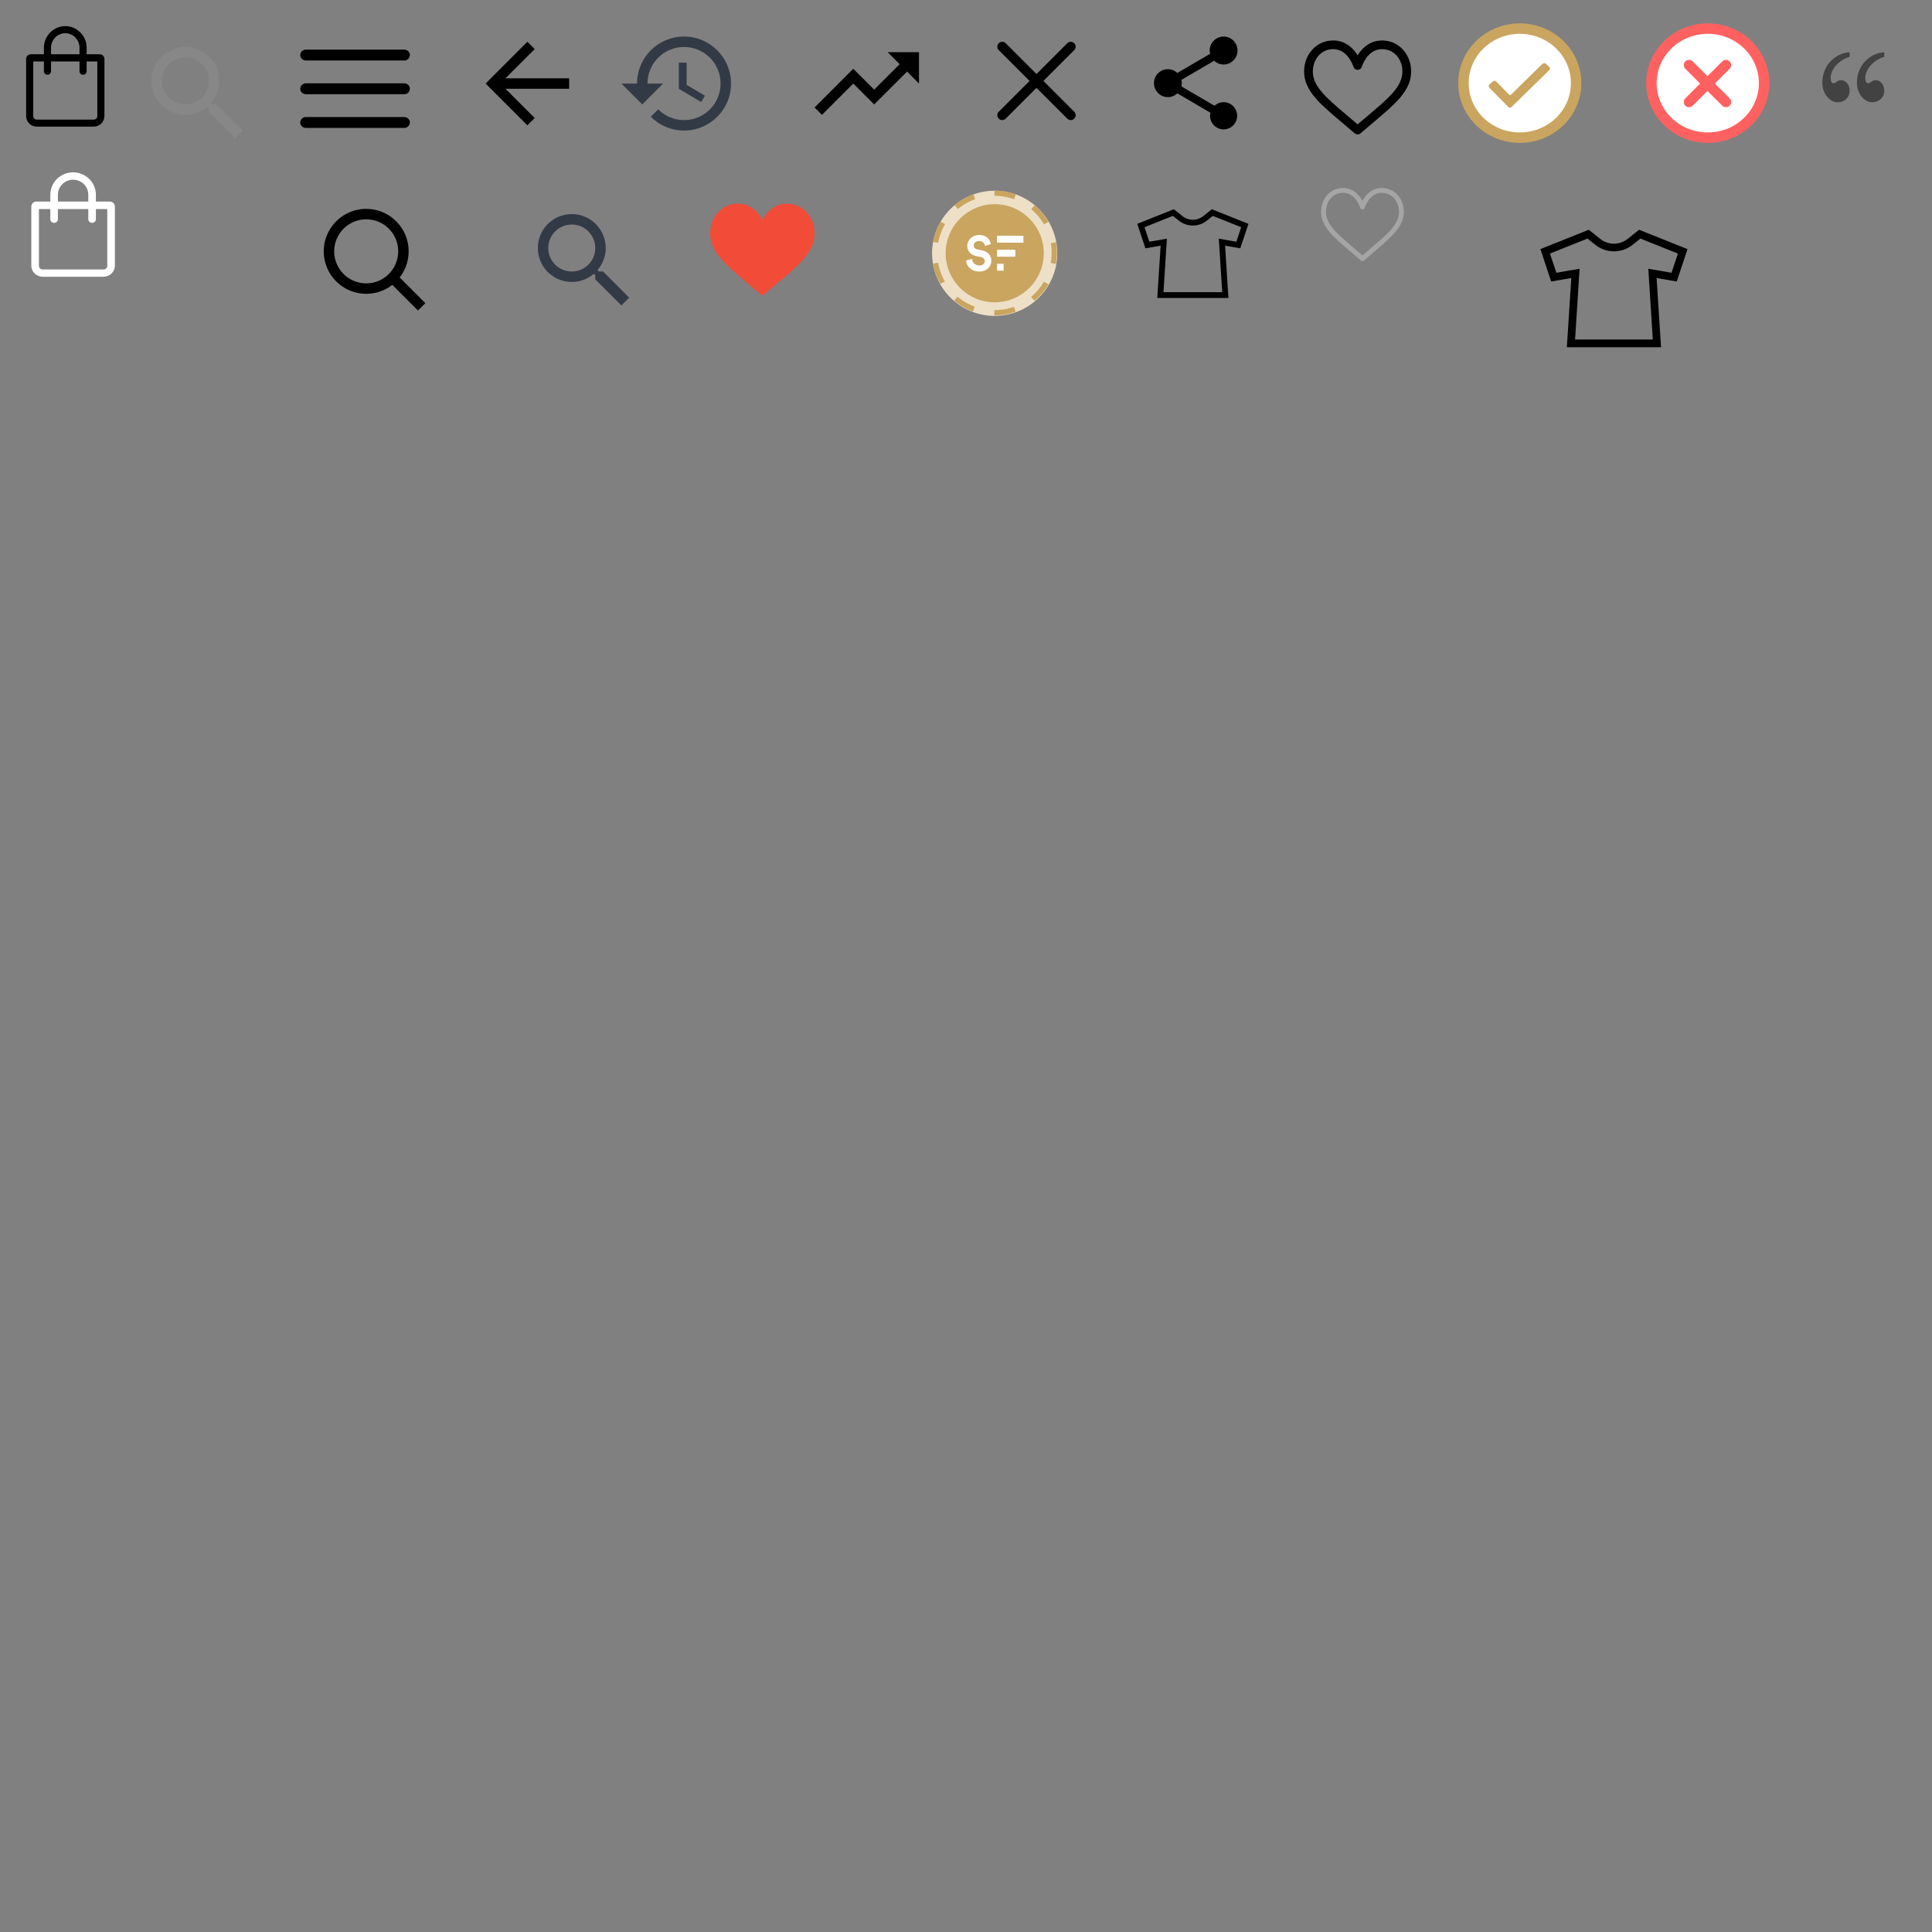 <?xml version="1.0" encoding="UTF-8"?>
<svg width="370px" height="370px" viewBox="0 0 370 370" version="1.1" xmlns="http://www.w3.org/2000/svg" xmlns:xlink="http://www.w3.org/1999/xlink">
    <rect x="0" y="0" width="370" height="370" fill="#808080" stroke="none"/>
    <!-- Generator: Sketch 52.5 (67469) - http://www.bohemiancoding.com/sketch -->
    <title>spritesheet</title>
    <desc>Created with Sketch.</desc>
    <g id="spritesheet" stroke="none" stroke-width="1" fill="none" fill-rule="evenodd">
        <path d="M12.5,5 C10.25,5 8.409,6.864 8.409,9.136 L8.409,10.386 L5.909,10.386 C5.409,10.386 5,10.795 5,11.295 L5,22.205 C5,23.341 5.909,24.25 7.045,24.25 L17.955,24.25 C19.091,24.25 20,23.341 20,22.205 L20,11.295 C20,10.795 19.591,10.386 19.091,10.386 L16.591,10.386 L16.591,9.136 C16.591,6.864 14.75,5 12.5,5 Z M9.773,9.136 C9.773,7.614 11,6.364 12.5,6.364 C14,6.364 15.227,7.614 15.227,9.136 L15.227,10.386 L9.773,10.386 L9.773,9.136 Z M18.636,11.773 L18.636,22.227 C18.636,22.614 18.341,22.909 17.955,22.909 L7.045,22.909 C6.659,22.909 6.364,22.614 6.364,22.227 L6.364,11.773 L8.409,11.773 L8.409,13.636 C8.409,14.023 8.705,14.318 9.091,14.318 C9.477,14.318 9.773,14.023 9.773,13.636 L9.773,11.773 L15.227,11.773 L15.227,13.636 C15.227,14.023 15.523,14.318 15.909,14.318 C16.295,14.318 16.591,14.023 16.591,13.636 L16.591,11.773 L18.636,11.773 L18.636,11.773 Z" id="Shape" fill="#000000" fill-rule="nonzero"></path>
        <path d="M41.5,20 L40.71,20 L40.43,19.73 C41.41,18.59 42,17.11 42,15.5 C42,11.91 39.09,9 35.5,9 C31.91,9 29,11.91 29,15.5 C29,19.09 31.91,22 35.5,22 C37.11,22 38.59,21.41 39.73,20.43 L40,20.71 L40,21.5 L45,26.49 L46.49,25 L41.5,20 Z M35.5,20 C33.01,20 31,17.99 31,15.5 C31,13.01 33.01,11 35.5,11 C37.99,11 40,13.01 40,15.5 C40,17.99 37.99,20 35.5,20 Z" id="Shape" fill="#878787" fill-rule="nonzero"></path>
        <path d="M77.465,24 C77.76,24 78,23.748 78,23.457 L78,23.457 C78,23.157 77.747,22.913 77.465,22.913 L58.535,22.913 C58.24,22.913 58,23.165 58,23.457 L58,23.457 C58,23.757 58.253,24 58.535,24 L77.465,24 Z M77.465,17.543 C77.76,17.543 78,17.291 78,17 L78,17 C78,16.7 77.747,16.457 77.465,16.457 L58.535,16.457 C58.24,16.457 58,16.709 58,17 L58,17 C58,17.3 58.253,17.543 58.535,17.543 L77.465,17.543 Z M58,10.543 C58,10.843 58.253,11.087 58.535,11.087 L77.465,11.087 C77.76,11.087 78,10.835 78,10.543 L78,10.543 C78,10.243 77.747,10 77.465,10 L58.535,10 C58.24,10 58,10.252 58,10.543 L58,10.543 Z" id="Shape" stroke="#000000" fill="#000000"></path>
        <g id="Group-2" transform="translate(63, 41)" stroke="#000000" stroke-width="2">
            <path d="M12.174,2.09 C14.959,4.877 14.959,9.395 12.174,12.182 C9.389,14.968 4.874,14.968 2.089,12.182 C-0.696,9.395 -0.696,4.877 2.089,2.09 C4.874,-0.697 9.389,-0.697 12.174,2.09 L12.174,2.09 Z" id="Stroke-161-Copy-2"></path>
            <path d="M12.1,12.113 L17.756,17.76" id="Stroke-163-Copy-2"></path>
        </g>
        <g id="Material/Icons-black/arrow-back" transform="translate(89, 4)" fill="#000000">
            <polygon id="Shape" points="20 11 7.8 11 13.4 5.4 12 4 4 12 12 20 13.4 18.6 7.8 13 20 13"></polygon>
        </g>
        <g id="ic_history_black_24px" transform="translate(118, 4)">
            <polygon id="Shape" points="0 0 24 0 24 24 0 24"></polygon>
            <path d="M13,3 C8.03,3 4,7.03 4,12 L1,12 L4.89,15.89 L4.96,16.03 L9,12 L6,12 C6,8.13 9.13,5 13,5 C16.87,5 20,8.13 20,12 C20,15.87 16.87,19 13,19 C11.07,19 9.32,18.21 8.06,16.94 L6.64,18.36 C8.27,19.99 10.51,21 13,21 C17.97,21 22,16.97 22,12 C22,7.03 17.97,3 13,3 Z M12,8 L12,13 L16.28,15.54 L17,14.33 L13.5,12.25 L13.5,8 L12,8 Z" id="Shape" fill="#323A45" fill-rule="nonzero"></path>
        </g>
        <g id="ic_trending_up_black_24px" transform="translate(154, 4)">
            <polygon id="Shape" fill="#000000" fill-rule="nonzero" points="16 6 18.29 8.29 13.41 13.17 9.41 9.17 2 16.59 3.41 18 9.41 12 13.41 16 19.71 9.71 22 12 22 6"></polygon>
            <polygon id="Shape" points="0 0 24 0 24 24 0 24"></polygon>
        </g>
        <path d="M199.827,15.5 L205.725,9.602 C206.092,9.235 206.092,8.641 205.725,8.275 C205.359,7.908 204.766,7.908 204.4,8.275 L198.5,14.173 L192.602,8.275 C192.235,7.908 191.641,7.908 191.275,8.275 C190.908,8.641 190.908,9.235 191.275,9.602 L197.175,15.5 L191.275,21.399 C190.908,21.765 190.908,22.359 191.275,22.726 C191.458,22.909 191.698,23 191.937,23 C192.177,23 192.418,22.909 192.602,22.726 L198.5,16.827 L204.4,22.726 C204.583,22.909 204.823,23 205.063,23 C205.302,23 205.542,22.909 205.725,22.726 C206.092,22.359 206.092,21.765 205.725,21.399 L199.827,15.5 Z" id="Fill-1" fill="#000000"></path>
        <path d="M234.333,19.566 C233.658,19.566 233.053,19.834 232.591,20.253 L226.253,16.549 C226.298,16.344 226.333,16.139 226.333,15.925 C226.333,15.71 226.298,15.505 226.253,15.3 L232.52,11.632 C233,12.078 233.631,12.355 234.333,12.355 C235.809,12.355 237,11.159 237,9.677 C237,8.196 235.809,7 234.333,7 C232.858,7 231.667,8.196 231.667,9.677 C231.667,9.892 231.702,10.097 231.747,10.302 L225.48,13.97 C225,13.524 224.369,13.247 223.667,13.247 C222.191,13.247 221,14.443 221,15.925 C221,17.406 222.191,18.602 223.667,18.602 C224.369,18.602 225,18.325 225.48,17.879 L231.809,21.592 C231.764,21.779 231.738,21.975 231.738,22.172 C231.738,23.609 232.902,24.778 234.333,24.778 C235.764,24.778 236.929,23.609 236.929,22.172 C236.929,20.735 235.764,19.566 234.333,19.566 L234.333,19.566 Z" id="Shape" fill="#000000"></path>
        <path d="M268.541,9.719 C267.554,8.611 266.186,8 264.687,8 C262.58,8 261.246,9.247 260.498,10.292 C260.304,10.564 260.139,10.836 260,11.092 C259.861,10.836 259.696,10.564 259.502,10.292 C258.754,9.247 257.42,8 255.313,8 C253.814,8 252.446,8.611 251.459,9.719 C250.518,10.777 250,12.193 250,13.707 C250,15.355 250.65,16.888 252.045,18.532 C253.291,20 255.085,21.514 257.162,23.267 C257.936,23.92 258.736,24.596 259.588,25.334 L259.614,25.356 C259.725,25.452 259.862,25.5 260,25.5 C260.138,25.5 260.275,25.452 260.386,25.356 L260.411,25.334 C261.264,24.596 262.064,23.92 262.838,23.267 C264.915,21.514 266.708,20 267.955,18.532 C269.35,16.888 270,15.355 270,13.707 C270,12.193 269.482,10.777 268.541,9.719 Z M262.078,22.384 C261.411,22.947 260.724,23.526 260,24.149 C259.276,23.526 258.589,22.947 257.922,22.384 C253.857,18.953 251.172,16.686 251.172,13.707 C251.172,12.476 251.586,11.332 252.338,10.486 C253.099,9.632 254.155,9.161 255.313,9.161 C256.919,9.161 257.958,10.141 258.546,10.963 C259.074,11.701 259.349,12.444 259.443,12.73 C259.521,12.969 259.746,13.13 260,13.13 C260.254,13.13 260.479,12.969 260.557,12.73 C260.651,12.444 260.926,11.701 261.454,10.963 C262.042,10.141 263.081,9.161 264.687,9.161 C265.844,9.161 266.901,9.632 267.662,10.486 C268.414,11.332 268.828,12.476 268.828,13.707 C268.828,16.686 266.143,18.953 262.078,22.384 Z" id="Fill-1-Copy-2" stroke="#000000" stroke-width="0.5" fill="#000000"></path>
        <path d="M14,33 C11.6,33 9.636,34.936 9.636,37.298 L9.636,38.596 L6.97,38.596 C6.436,38.596 6,39.021 6,39.541 L6,50.875 C6,52.055 6.97,53 8.182,53 L19.818,53 C21.03,53 22,52.055 22,50.875 L22,39.541 C22,39.021 21.564,38.596 21.03,38.596 L18.364,38.596 L18.364,37.298 C18.364,34.936 16.4,33 14,33 Z M11.091,37.298 C11.091,35.715 12.4,34.417 14,34.417 C15.6,34.417 16.909,35.715 16.909,37.298 L16.909,38.596 L11.091,38.596 L11.091,37.298 Z M20.545,40.037 L20.545,50.898 C20.545,51.3 20.23,51.607 19.818,51.607 L8.182,51.607 C7.77,51.607 7.455,51.3 7.455,50.898 L7.455,40.037 L9.636,40.037 L9.636,41.973 C9.636,42.374 9.952,42.681 10.364,42.681 C10.776,42.681 11.091,42.374 11.091,41.973 L11.091,40.037 L16.909,40.037 L16.909,41.973 C16.909,42.374 17.224,42.681 17.636,42.681 C18.048,42.681 18.364,42.374 18.364,41.973 L18.364,40.037 L20.545,40.037 L20.545,40.037 Z" id="Shape" fill="#FFFFFF" fill-rule="nonzero"></path>
        <g id="Check-Icon" transform="translate(280, 5)">
            <path d="M11.057,0.477 C17.019,0.477 21.848,5.154 21.848,10.92 C21.848,16.688 17.019,21.363 11.057,21.363 C5.099,21.363 0.267,16.688 0.267,10.92 C0.267,5.154 5.099,0.477 11.057,0.477 Z" id="Combined-Shape-Copy" stroke="#C9A560" stroke-width="2" fill="#FFFFFF"></path>
            <path d="M5.244,11.781 C5.154,11.695 5.109,11.568 5.109,11.483 C5.109,11.397 5.154,11.27 5.244,11.185 L5.876,10.588 C6.057,10.418 6.327,10.418 6.508,10.588 L6.553,10.631 L9.035,13.143 C9.125,13.228 9.261,13.228 9.351,13.143 L15.398,7.225 L15.443,7.225 L15.443,7.225 C15.624,7.054 15.895,7.054 16.075,7.225 L16.707,7.821 C16.887,7.991 16.887,8.246 16.707,8.417 L16.707,8.417 L9.486,15.485 C9.396,15.57 9.306,15.613 9.17,15.613 C9.035,15.613 8.945,15.57 8.855,15.485 L5.335,11.908 L5.244,11.781 L5.244,11.781 Z" id="Shape" fill="#C9A560"></path>
        </g>
        <g id="Check-Icon" transform="translate(316, 5)">
            <path d="M11.057,0.477 C17.019,0.477 21.848,5.154 21.848,10.92 C21.848,16.688 17.019,21.363 11.057,21.363 C5.099,21.363 0.267,16.688 0.267,10.92 C0.267,5.154 5.099,0.477 11.057,0.477 Z" id="Combined-Shape-Copy" stroke="#FF6161" stroke-width="2" fill="#FFFFFF"></path>
            <path d="M12,10 L15.998,10 C16.551,10 17,10.444 17,11 C17,11.552 16.544,12 15.998,12 L12,12 L12,15.998 C12,16.551 11.556,17 11,17 C10.448,17 10,16.544 10,15.998 L10,12 L6.002,12 C5.449,12 5,11.556 5,11 C5,10.448 5.456,10 6.002,10 L10,10 L10,6.002 C10,5.449 10.444,5 11,5 C11.552,5 12,5.456 12,6.002 L12,10 Z" id="Combined-Shape" fill="#FF6161" transform="translate(11, 11) rotate(45) translate(-11, -11) "></path>
        </g>
        <path d="M267.691,37.375 C266.909,36.488 265.825,36 264.638,36 C262.968,36 261.911,36.997 261.318,37.834 C261.164,38.051 261.033,38.269 260.923,38.473 C260.814,38.269 260.683,38.051 260.529,37.834 C259.936,36.997 258.879,36 257.209,36 C256.022,36 254.938,36.488 254.156,37.375 C253.411,38.221 253,39.354 253,40.566 C253,41.884 253.515,43.111 254.62,44.425 C255.608,45.6 257.029,46.811 258.675,48.214 C259.288,48.736 259.922,49.277 260.597,49.867 L260.618,49.885 C260.705,49.962 260.814,50 260.923,50 C261.033,50 261.142,49.962 261.229,49.885 L261.249,49.867 C261.925,49.277 262.559,48.736 263.172,48.214 C264.818,46.811 266.239,45.6 267.227,44.425 C268.332,43.111 268.847,41.884 268.847,40.566 C268.847,39.354 268.436,38.221 267.691,37.375 Z M262.57,47.507 C262.041,47.957 261.497,48.421 260.923,48.92 C260.35,48.421 259.806,47.957 259.277,47.507 C256.056,44.762 253.929,42.949 253.929,40.566 C253.929,39.58 254.257,38.666 254.853,37.989 C255.456,37.305 256.292,36.929 257.209,36.929 C258.482,36.929 259.305,37.713 259.771,38.371 C260.189,38.961 260.408,39.556 260.482,39.784 C260.544,39.975 260.722,40.104 260.923,40.104 C261.124,40.104 261.303,39.975 261.365,39.784 C261.439,39.556 261.657,38.961 262.076,38.371 C262.542,37.713 263.365,36.929 264.638,36.929 C265.554,36.929 266.391,37.305 266.994,37.989 C267.59,38.666 267.918,39.58 267.918,40.566 C267.918,42.949 265.791,44.762 262.57,47.507 Z" id="Fill-1" fill="#A5A5A5"></path>
        <g id="Quotation" transform="translate(349, 10)" fill="#424242" fill-rule="nonzero">
            <path d="M5.229,0.878 C4.729,1.032 4.257,1.248 3.8,1.525 C3.357,1.818 2.971,2.141 2.643,2.496 C2.314,2.85 2.057,3.251 1.871,3.667 C1.686,4.098 1.586,4.529 1.586,4.961 C1.586,5.223 1.629,5.454 1.729,5.654 C1.829,5.854 1.943,5.947 2.086,5.947 C2.229,5.947 2.343,5.916 2.443,5.854 C2.543,5.793 2.643,5.731 2.743,5.654 C2.843,5.577 2.957,5.515 3.086,5.454 C3.214,5.392 3.386,5.361 3.6,5.361 C4.043,5.361 4.429,5.546 4.743,5.931 C5.071,6.317 5.229,6.81 5.229,7.395 C5.229,8.011 5.014,8.535 4.571,8.951 C4.129,9.367 3.6,9.583 2.957,9.583 C2.543,9.583 2.157,9.49 1.814,9.29 C1.457,9.09 1.143,8.828 0.871,8.473 C0.6,8.119 0.386,7.734 0.229,7.287 C0.071,6.84 0,6.347 0,5.824 C0,5.007 0.143,4.252 0.414,3.559 C0.7,2.866 1.071,2.265 1.557,1.756 C2.043,1.248 2.586,0.832 3.229,0.524 C3.871,0.216 4.529,0.046 5.229,0 L5.229,0.878 Z" id="Shape"></path>
            <path d="M11.857,0.878 C11.357,1.032 10.886,1.248 10.429,1.525 C9.986,1.818 9.6,2.141 9.271,2.496 C8.943,2.85 8.686,3.251 8.5,3.667 C8.314,4.098 8.214,4.529 8.214,4.961 C8.214,5.223 8.257,5.454 8.357,5.654 C8.457,5.854 8.571,5.947 8.714,5.947 C8.857,5.947 8.971,5.916 9.071,5.854 C9.171,5.793 9.271,5.731 9.371,5.654 C9.471,5.577 9.586,5.515 9.714,5.454 C9.843,5.392 10.014,5.361 10.229,5.361 C10.671,5.361 11.057,5.546 11.371,5.931 C11.7,6.317 11.857,6.81 11.857,7.395 C11.857,8.011 11.643,8.535 11.2,8.951 C10.757,9.367 10.229,9.583 9.586,9.583 C9.171,9.583 8.786,9.49 8.443,9.29 C8.086,9.09 7.771,8.828 7.5,8.473 C7.229,8.134 7.014,7.734 6.857,7.287 C6.7,6.84 6.629,6.347 6.629,5.824 C6.629,5.007 6.771,4.252 7.043,3.559 C7.329,2.866 7.7,2.265 8.186,1.756 C8.657,1.248 9.214,0.832 9.857,0.524 C10.5,0.216 11.157,0.046 11.857,0 L11.857,0.878 Z" id="Shape"></path>
        </g>
        <g id="ic_search_white_24px" transform="translate(99, 38)">
            <path d="M16.5,14 L15.71,14 L15.43,13.73 C16.41,12.59 17,11.11 17,9.5 C17,5.91 14.09,3 10.5,3 C6.91,3 4,5.91 4,9.5 C4,13.09 6.91,16 10.5,16 C12.11,16 13.59,15.41 14.73,14.43 L15,14.71 L15,15.5 L20,20.49 L21.49,19 L16.5,14 Z M10.5,14 C8.01,14 6,11.99 6,9.5 C6,7.01 8.01,5 10.5,5 C12.99,5 15,7.01 15,9.5 C15,11.99 12.99,14 10.5,14 Z" id="Shape" fill="#323A45" fill-rule="nonzero"></path>
            <polygon id="Shape" points="0 0 24 0 24 24 0 24"></polygon>
        </g>
        <path d="M154.541,40.719 C153.554,39.611 152.186,39 150.687,39 C148.58,39 147.246,40.247 146.498,41.292 C146.304,41.564 146.139,41.836 146,42.092 C145.861,41.836 145.696,41.564 145.502,41.292 C144.754,40.247 143.42,39 141.313,39 C139.814,39 138.446,39.611 137.459,40.719 C136.518,41.777 136,43.193 136,44.707 C136,46.355 136.65,47.888 138.045,49.532 C139.291,51 141.085,52.514 143.162,54.267 C143.936,54.92 144.736,55.596 145.588,56.334 C145.725,56.452 145.862,56.5 146,56.5 C146.138,56.5 146.275,56.452 146.386,56.356 C147.264,55.596 148.064,54.92 148.838,54.267 C150.915,52.514 152.708,51 153.955,49.532 C155.35,47.888 156,46.355 156,44.707 C156,43.193 155.482,41.777 154.541,40.719 Z" id="Fill-1-Copy-2" fill="#F24C38"></path>
        <g id="Group-32" transform="translate(178, 36)">
            <g id="Group-13">
                <g id="Group-3">
                    <path d="M12.488,0.524 C19.109,0.524 24.476,5.892 24.476,12.512 C24.476,19.133 19.109,24.5 12.488,24.5 C5.867,24.5 0.5,19.133 0.5,12.512 C0.5,5.892 5.867,0.524 12.488,0.524" id="Fill-1" fill="#EEE0C6"></path>
                    <path d="M12.45,1 C18.774,1 23.9,6.126 23.9,12.45 C23.9,18.774 18.774,23.9 12.45,23.9 C6.126,23.9 1,18.774 1,12.45 C1,6.126 6.126,1 12.45,1" id="Fill-1" stroke="#C9A560" stroke-dasharray="4"></path>
                </g>
                <path d="M12.5,21.897 C7.318,21.897 3.103,17.681 3.103,12.5 C3.103,7.319 7.318,3.103 12.5,3.103 C17.682,3.103 21.897,7.319 21.897,12.5 C21.897,17.681 17.682,21.897 12.5,21.897" id="Fill-4" fill="#C9A560"></path>
            </g>
            <path d="M11.77,10.743 L10.649,11.103 C10.586,10.733 10.297,10.156 9.484,10.156 C8.879,10.156 8.481,10.563 8.481,11.008 C8.481,11.378 8.707,11.671 9.177,11.766 L10.071,11.946 C11.237,12.183 11.86,12.978 11.86,13.926 C11.86,14.958 11.038,16 9.547,16 C7.849,16 7.099,14.854 7,13.897 L8.156,13.575 C8.21,14.238 8.653,14.835 9.556,14.835 C10.225,14.835 10.595,14.484 10.595,14.011 C10.595,13.622 10.315,13.319 9.818,13.215 L8.924,13.026 C7.903,12.808 7.244,12.116 7.244,11.103 C7.244,9.909 8.265,9 9.475,9 C11.029,9 11.625,9.985 11.77,10.743 Z M12.941,15.84 L12.941,14.521 L14.199,14.521 L14.199,15.84 L12.941,15.84 Z M12.941,13.155 L12.941,11.836 L16.442,11.836 L16.442,13.155 L12.941,13.155 Z M12.941,10.471 L12.941,9.152 L18,9.152 L18,10.471 L12.941,10.471 Z" id="STY--I-Copy-4" fill="#FFFFFF"></path>
        </g>
        <g id="Looks" transform="translate(211, 31)">
            <circle id="Oval-" cx="17" cy="17" r="17"></circle>
            <path d="M19.448,10.376 C18.269,11.32 16.622,11.32 15.443,10.376 L13.809,9.067 L6.8,11.87 L8.362,16.555 L11.273,16.049 L10.632,26.067 L24.258,26.067 L23.618,16.049 L26.529,16.555 L28.09,11.87 L21.082,9.067 L19.448,10.376 Z M26.701,12.514 L25.775,15.293 L22.416,14.708 L23.07,24.952 L11.82,24.952 L12.475,14.708 L9.115,15.293 L8.189,12.514 L13.619,10.343 L14.746,11.245 C15.509,11.856 16.468,12.193 17.445,12.193 C18.423,12.193 19.382,11.856 20.144,11.245 L21.271,10.343 L26.701,12.514 Z" id="Fill-1" fill="#000000"></path>
        </g>
        <g id="Looks-Copy" transform="translate(286, 32)">
            <circle id="Oval-" cx="22.5" cy="22.5" r="22.5"></circle>
            <path d="M25.74,13.732 C24.179,14.983 21.999,14.983 20.439,13.732 L18.276,12 L9,15.71 L11.067,21.911 L14.92,21.241 L14.072,34.5 L32.106,34.5 L31.259,21.241 L35.112,21.911 L37.178,15.71 L27.902,12 L25.74,13.732 Z M35.34,16.563 L34.114,20.24 L29.668,19.467 L30.534,33.025 L15.644,33.025 L16.511,19.467 L12.064,20.24 L10.839,16.563 L18.025,13.689 L19.517,14.883 C20.527,15.692 21.796,16.138 23.089,16.138 C24.383,16.138 25.652,15.692 26.662,14.883 L28.153,13.689 L35.34,16.563 Z" id="Fill-1" fill="#000000"></path>
        </g>
    </g>
</svg>